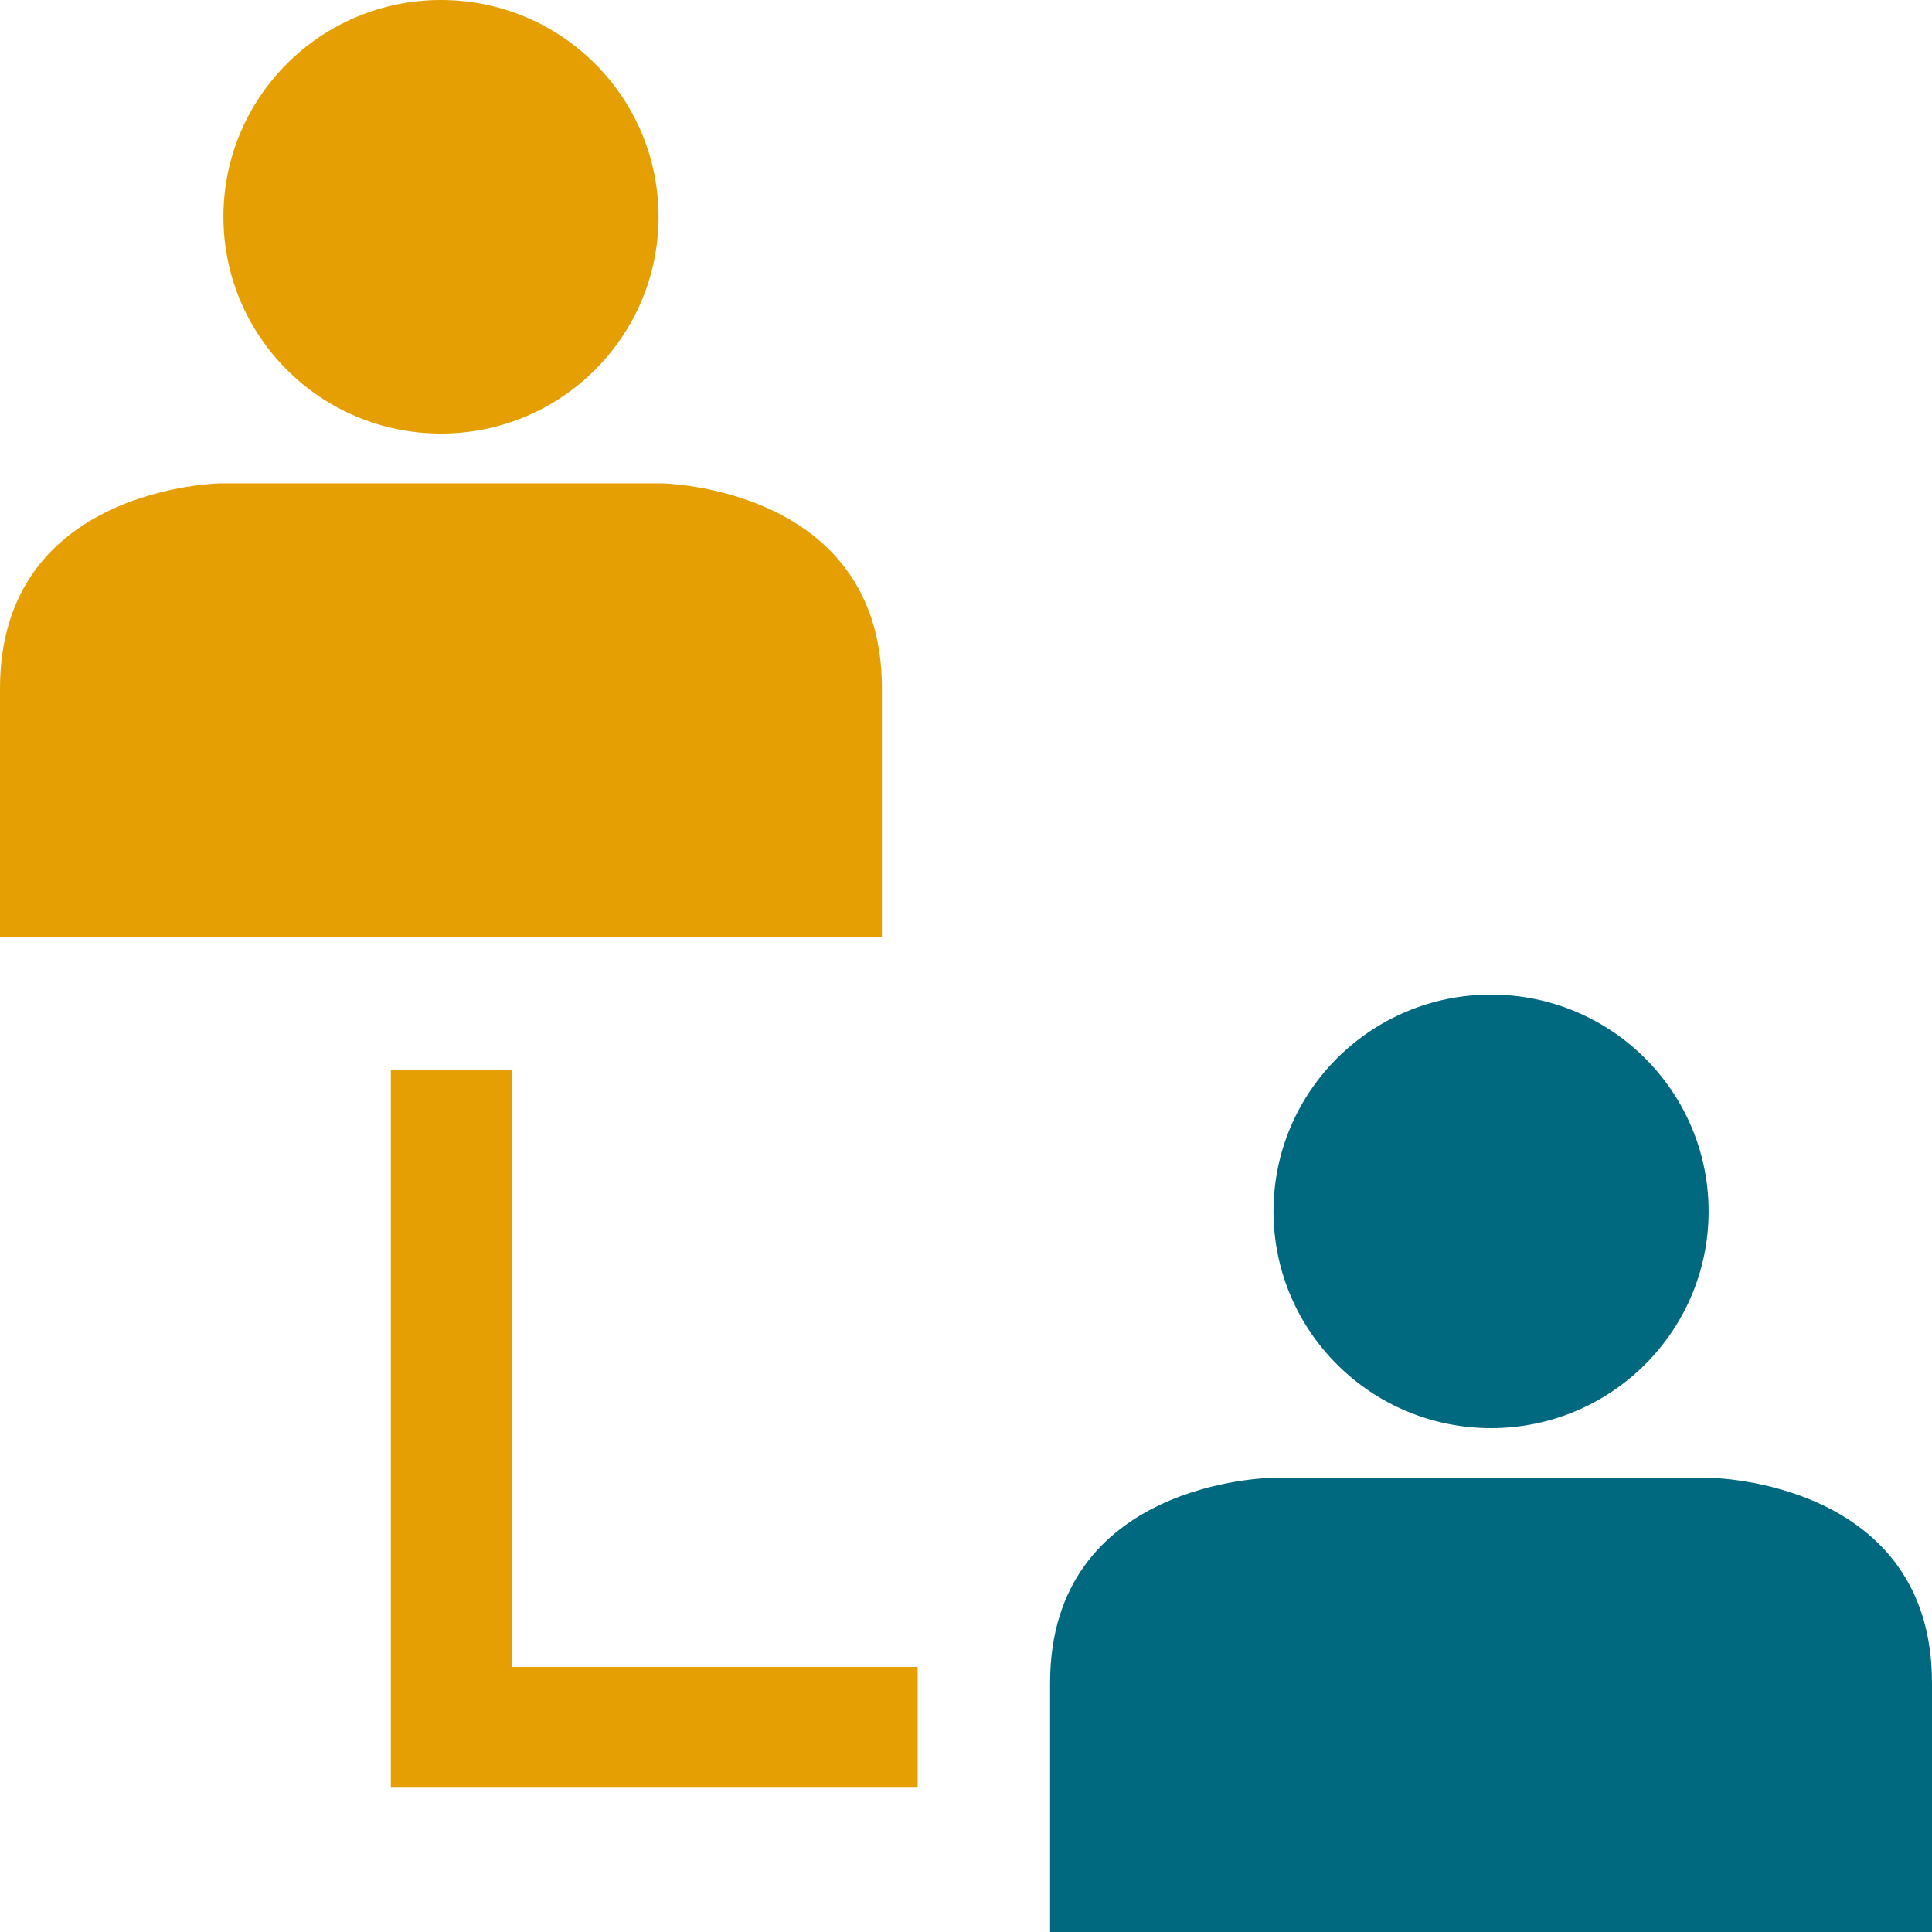 <svg id="noun_connect_users_388636" data-name="noun_connect users_388636" xmlns="http://www.w3.org/2000/svg" width="113.402" height="113.402" viewBox="0 0 113.402 113.402">
  <g id="Group_16078" data-name="Group 16078" transform="translate(0 0)">
    <ellipse id="Ellipse_561" data-name="Ellipse 561" cx="12.77" cy="12.724" rx="12.77" ry="12.724" transform="translate(13.114)" fill="#e59f03"/>
    <path id="Path_18467" data-name="Path 18467" d="M26.485,42.662H51.766V28.045c0-11.865-12.944-12.033-12.944-12.033H12.944S0,16.182,0,28.047V42.663Z" transform="translate(0 12.36)" fill="#e59f03"/>
  </g>
  <g id="Group_16079" data-name="Group 16079" transform="translate(61.636 58.379)">
    <ellipse id="Ellipse_562" data-name="Ellipse 562" cx="12.77" cy="12.724" rx="12.77" ry="12.724" transform="translate(13.114)" fill="#006980"/>
    <path id="Path_18468" data-name="Path 18468" d="M61.27,75.609H86.551V60.992c0-11.865-12.944-12.033-12.944-12.033H47.729s-12.944.17-12.944,12.035V75.61Z" transform="translate(-34.785 -20.587)" fill="#006980"/>
  </g>
  <path id="Path_18469" data-name="Path 18469" d="M12.947,35.441V77.574h30.92V70.486H20.035V35.441Z" transform="translate(9.994 27.357)" fill="#e59f03"/>
</svg>
